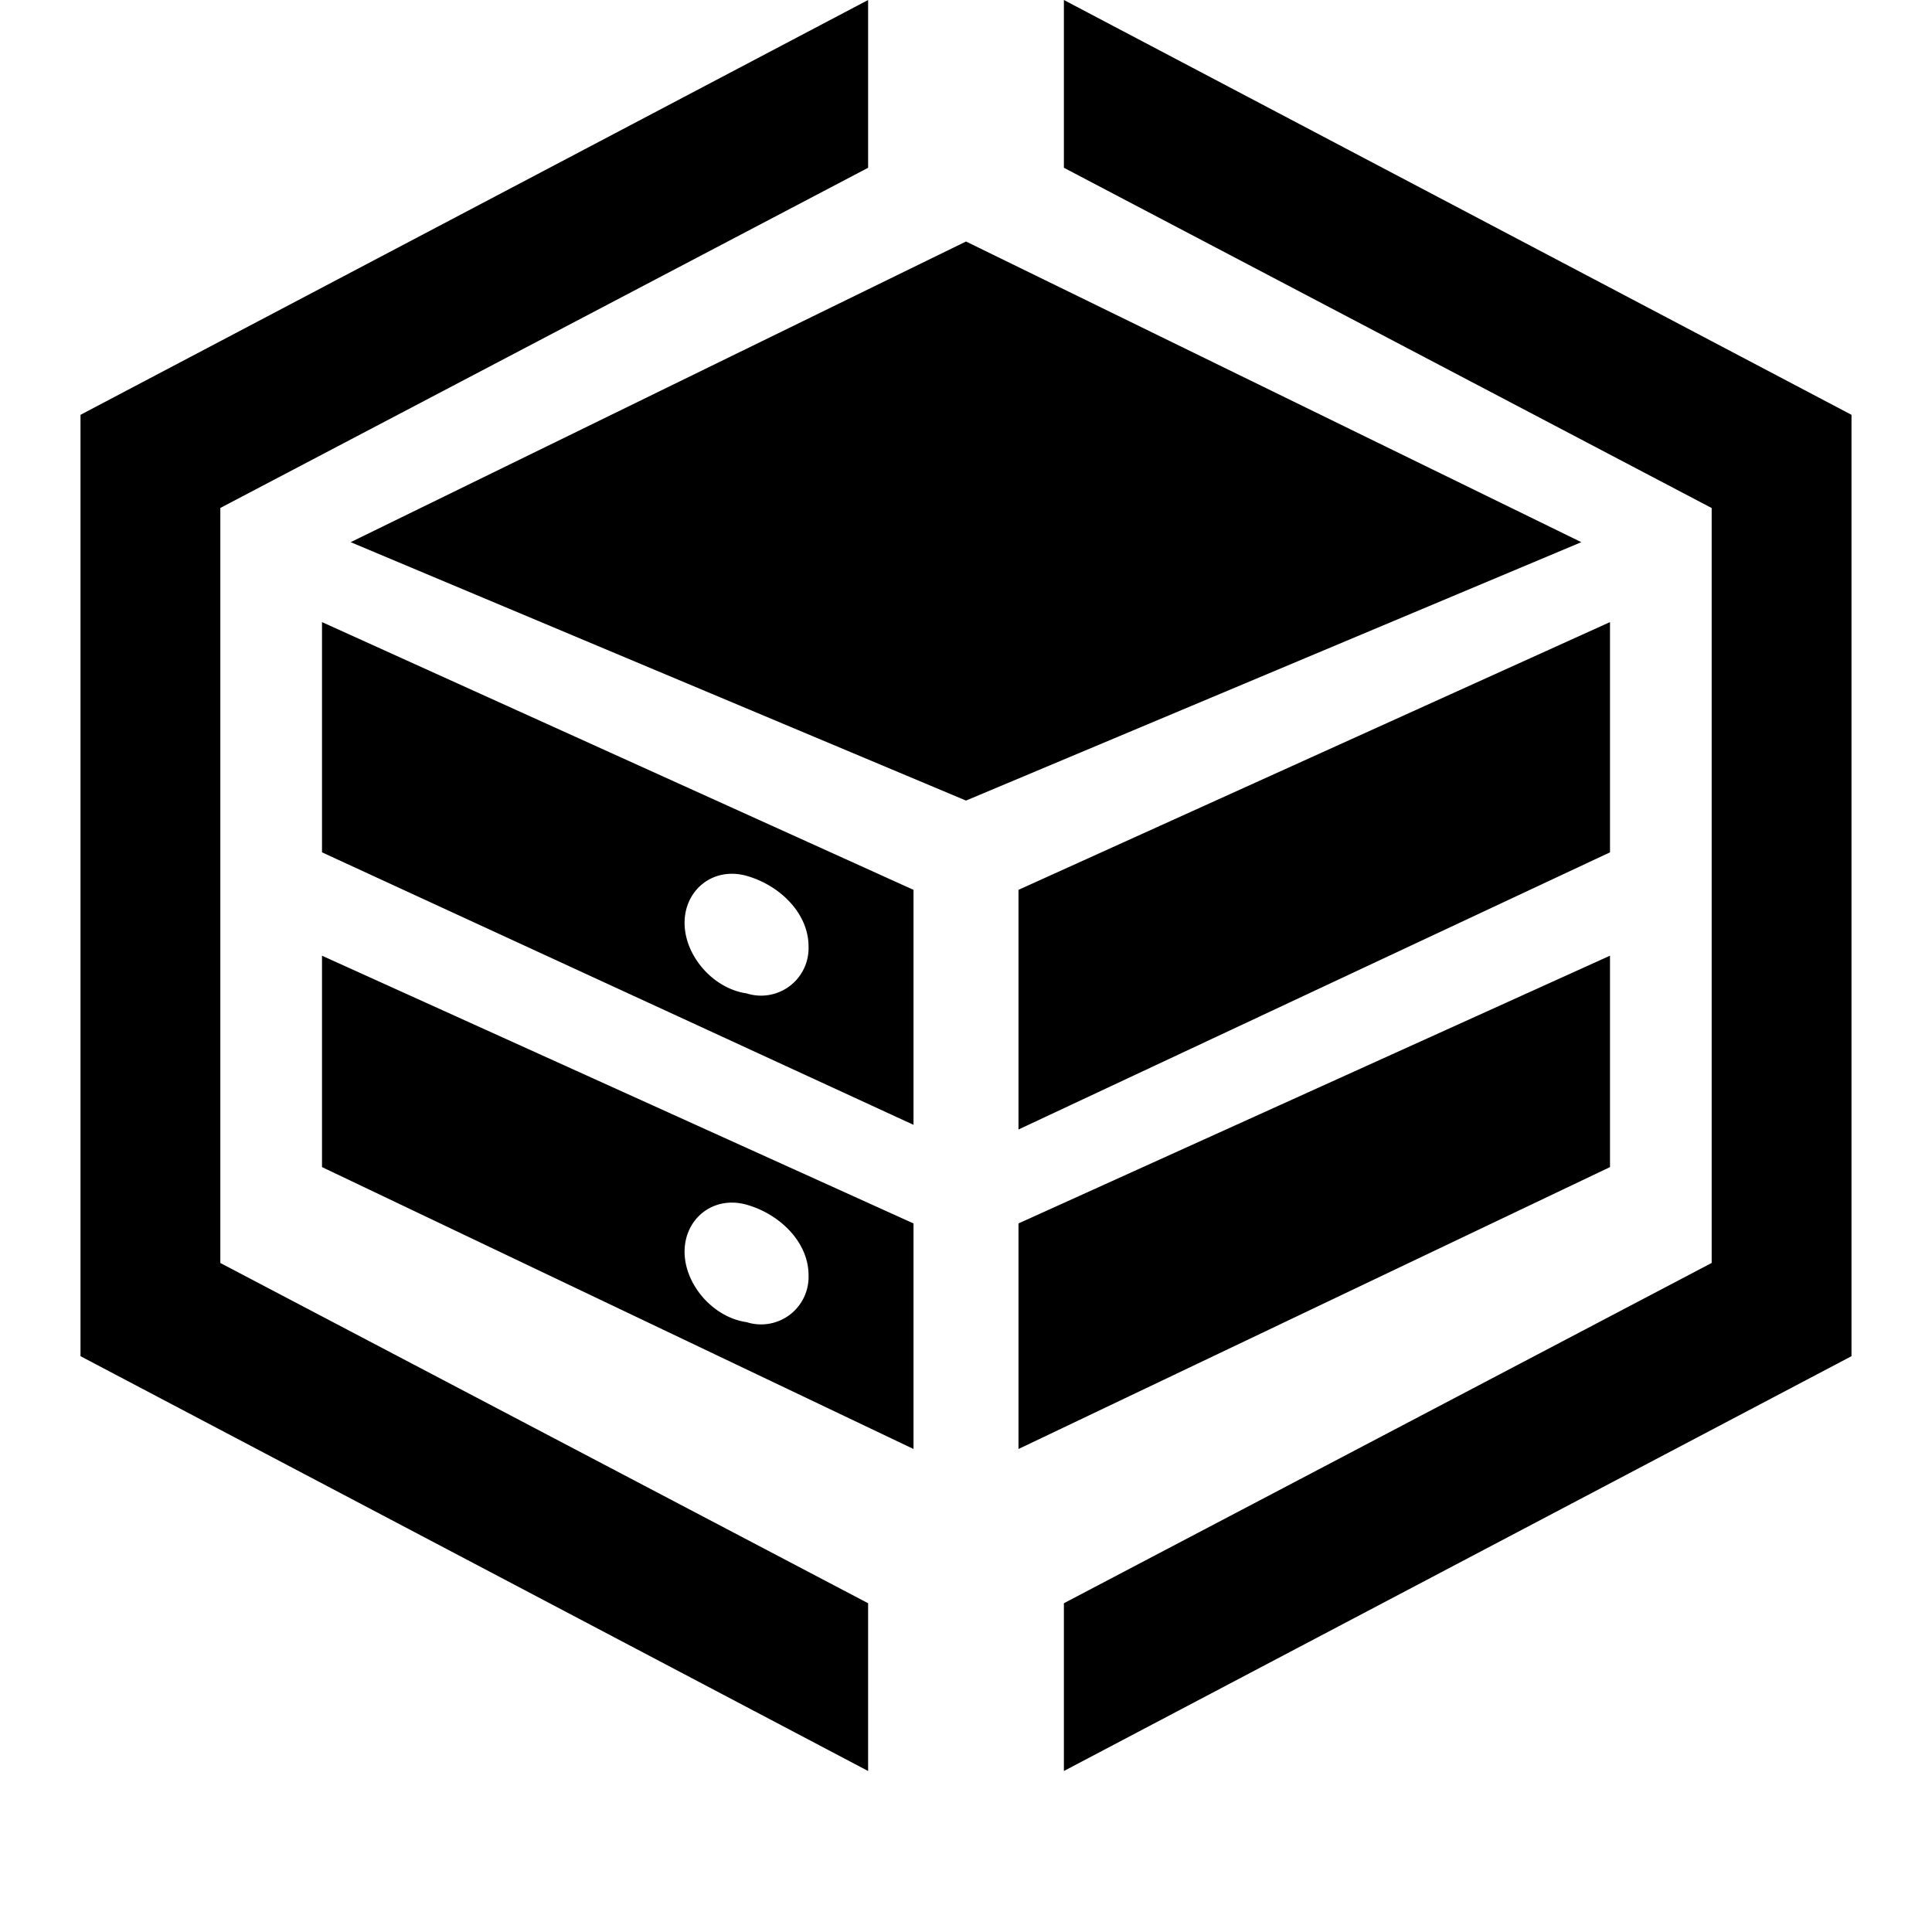 <svg xmlns="http://www.w3.org/2000/svg" viewBox="0 0 1024 1024" version="1.1"><path d="M116.779 269.227l343.339-180.309V0L42.667 219.861v498.944L460.117 938.667v-88.917l-343.339-180.352V269.269zM563.883 0v88.917l343.339 180.352v400.128l-343.339 180.352V938.667L981.333 718.805V219.861L563.883 0zM512 128L185.856 287.36 512 424.32l326.144-136.96L512 128z m341.333 201.728l-313.515 141.909v127.019L853.333 451.755v-122.027z m0 176.811l-313.515 141.909V768L853.333 618.581v-112.043z m-369.152-34.901L170.667 329.728v122.027l313.515 144.427v-124.544zM395.691 526.507c-17.707-2.517-32.853-19.925-32.853-37.376s15.147-29.867 32.853-24.917c17.707 4.992 32.853 19.925 32.853 37.376a25.173 25.173 0 0 1-32.853 24.917zM170.667 506.539v112.043L484.181 768v-119.552L170.667 506.539z m225.024 194.219c-17.707-2.475-32.853-19.925-32.853-37.333 0-17.451 15.147-29.867 32.853-24.917 17.707 4.992 32.853 19.925 32.853 37.333a25.173 25.173 0 0 1-32.853 24.917z" p-id="1380"></path></svg>